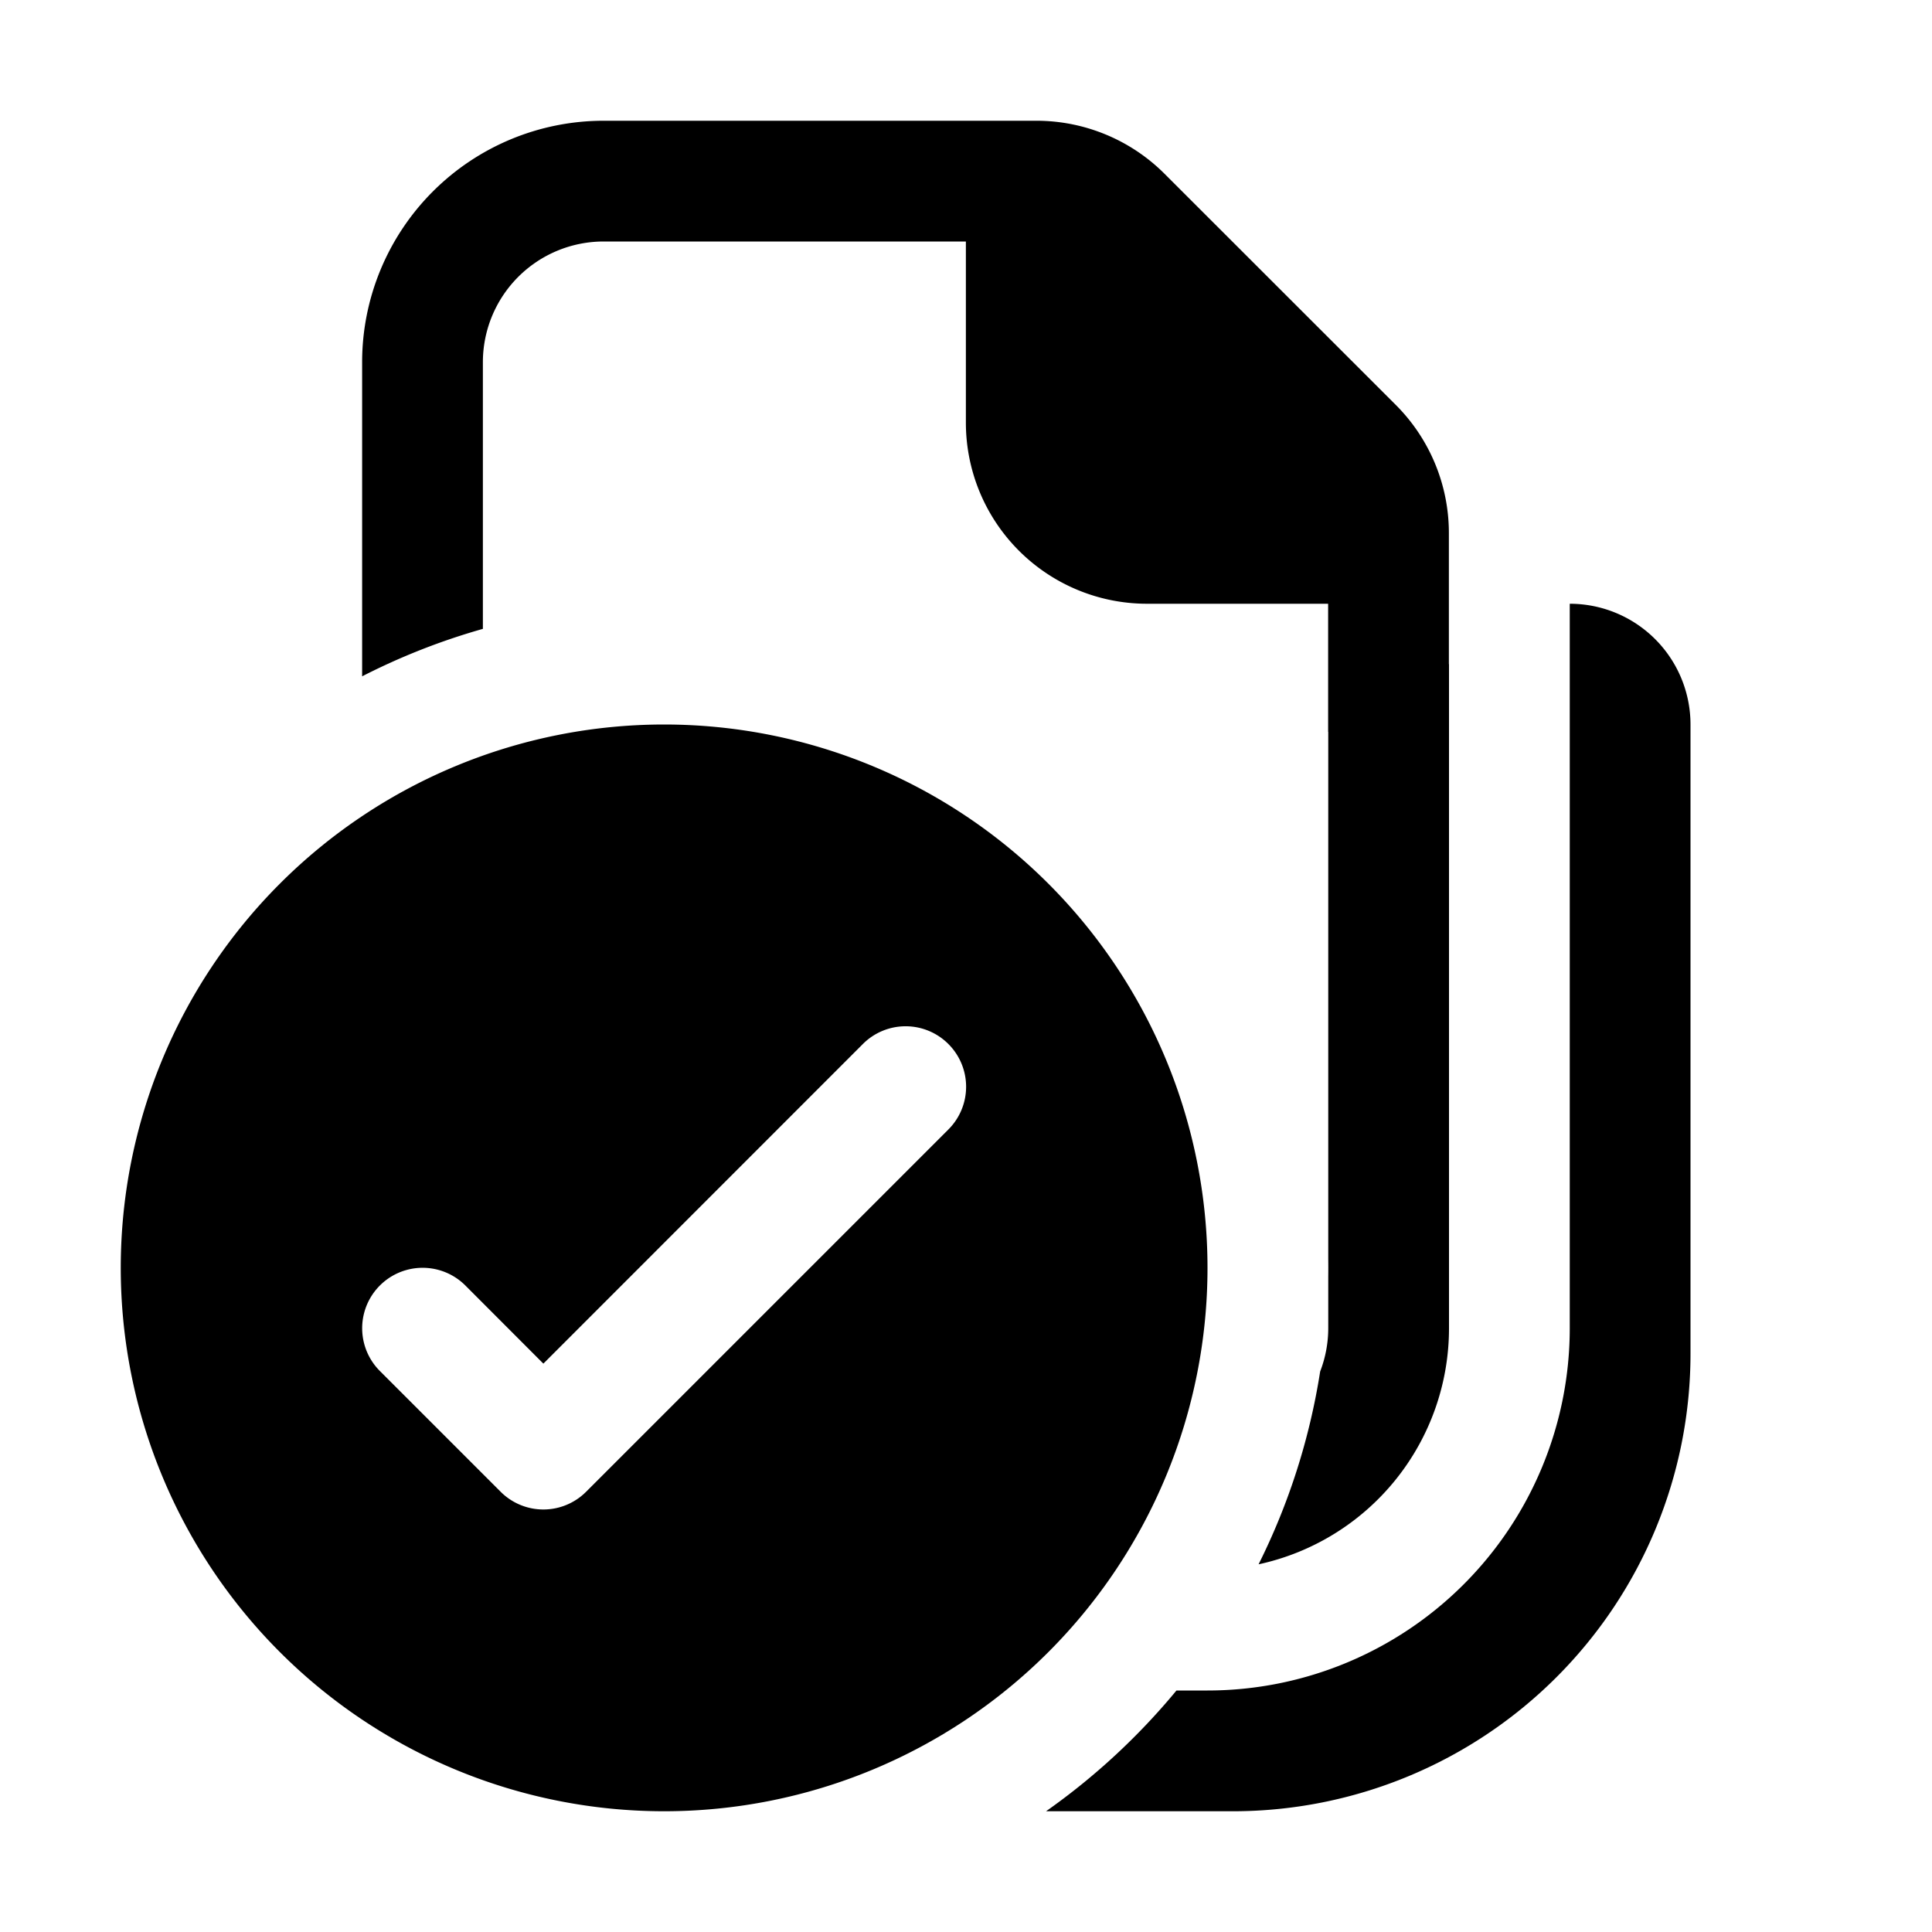 <svg xmlns="http://www.w3.org/2000/svg" width="16" height="16" fill="currentColor"><path d="M12 11a2 2 0 0 1-1.577 1.955 5.46 5.46 0 0 0 .51-1.597A.997.997 0 0 0 11 11v-.426a6.071 6.071 0 0 0 0-.148V6.061h-.001V5h-1.5a1.5 1.5 0 0 1-1.5-1.5V2h-3a1 1 0 0 0-1 1v2.208a5.463 5.463 0 0 0-1 .393V3a2 2 0 0 1 2-2h3.586a1.5 1.5 0 0 1 1.06.44l1.915 1.914a1.5 1.5 0 0 1 .439 1.06V5.5H12V11Zm-1.21-7H9.499a.5.5 0 0 1-.5-.5V2.207L10.791 4Z"/><path d="M14 6a1 1 0 0 0-1-1v6a3 3 0 0 1-3 3h-.257c-.314.38-.677.716-1.08 1h1.547A3.79 3.79 0 0 0 14 11.21V6Z"/><path d="M10 10.5a4.5 4.5 0 1 1-9 0 4.5 4.5 0 0 1 9 0ZM7.854 8.646a.5.5 0 0 0-.708 0L4.5 11.293l-.646-.647a.5.5 0 0 0-.708.708l1 1a.5.5 0 0 0 .708 0l3-3a.5.5 0 0 0 0-.708Z"/></svg>